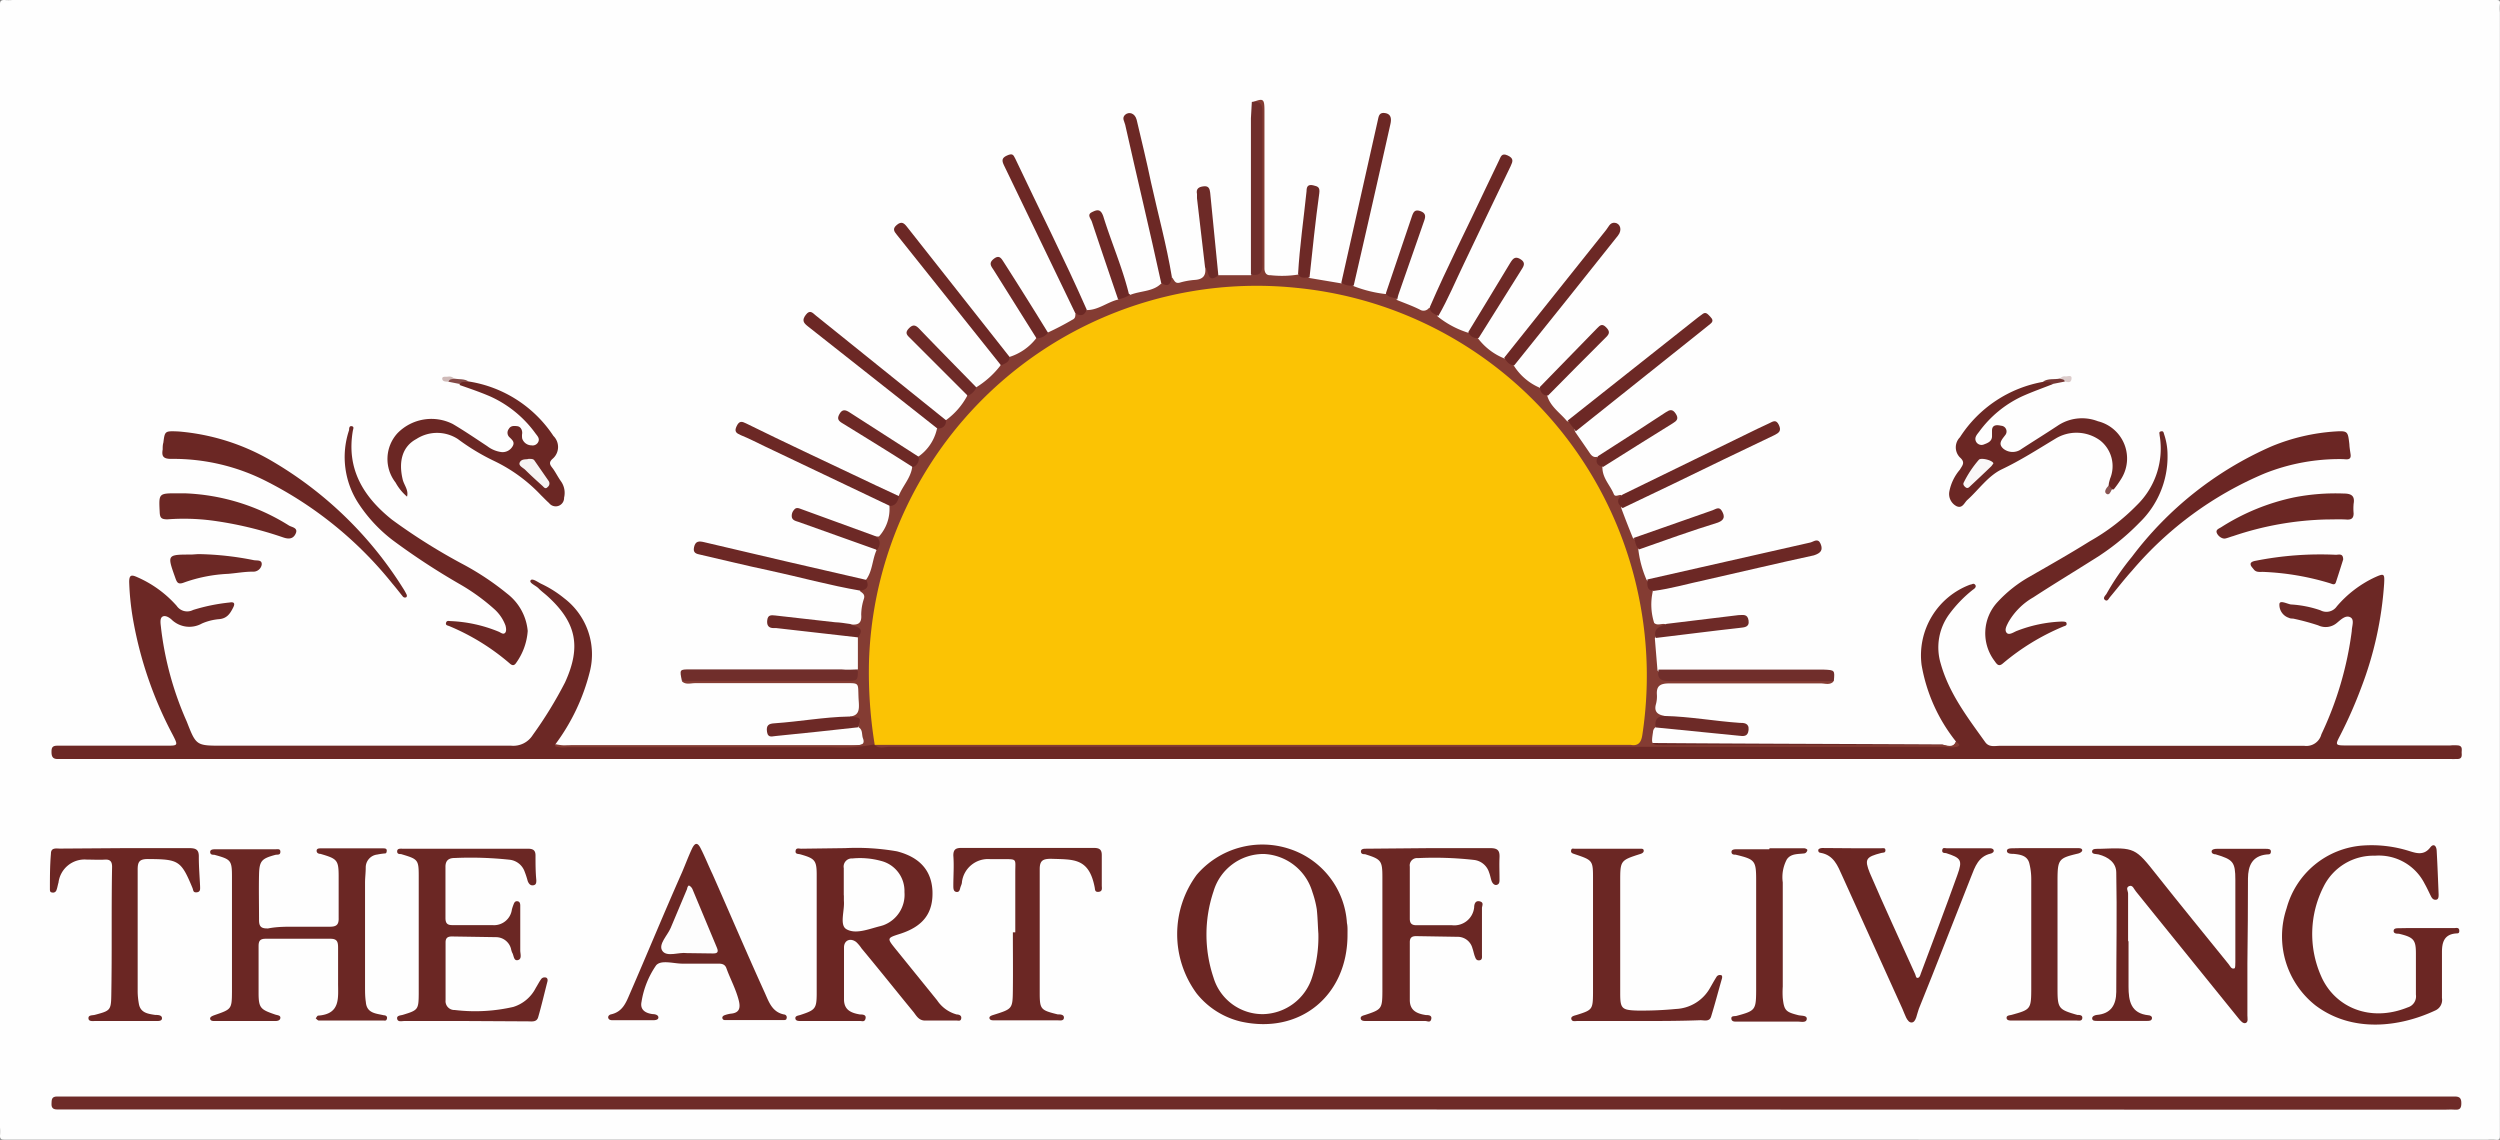 <svg xmlns="http://www.w3.org/2000/svg" viewBox="0 0 217.92 99.36"><rect x="0" y="0" width="217.92" height="99.36" fill="#808080" stroke="none"/><defs><style>.cls-1{fill:#fefefe;}.cls-2{fill:#6c2825;}.cls-3{fill:#6e2b28;}.cls-4{fill:#843c33;}.cls-5{fill:#6b2724;}.cls-6{fill:#6b2623;}.cls-7{fill:#6b2624;}.cls-8{fill:#702e2b;}.cls-9{fill:#6c2724;}.cls-10{fill:#6d2a27;}.cls-11{fill:#6e2a27;}.cls-12{fill:#6d2926;}.cls-13{fill:#763734;}.cls-14{fill:#834946;}.cls-15{fill:#dccccb;}.cls-16{fill:#cfbab8;}.cls-17{fill:#8a5552;}.cls-18{fill:#fbc304;}.cls-19{fill:#fdfdfd;}.cls-20{fill:#f6f3f3;}.cls-21{fill:#f9f7f7;}</style></defs><title>aol</title><g id="Layer_2" data-name="Layer 2"><g id="Layer_1-2" data-name="Layer 1"><path class="cls-1" d="M109,99.34H1.1c-.24,0-.48,0-.72,0S0,99.31,0,99a4.31,4.31,0,0,0,0-.72V1.1C0,.86,0,.62,0,.38S.05,0,.38,0A4.31,4.31,0,0,0,1.1,0H216.82c.24,0,.48,0,.72,0s.42,0,.37.36a4.31,4.31,0,0,0,0,.72V98.26c0,.24,0,.48,0,.72s0,.42-.36.37a4.31,4.31,0,0,0-.72,0Z"/><path class="cls-2" d="M170.5,64.64a14.68,14.68,0,0,1-3-6.68,6.58,6.58,0,0,1,4.24-7c.15,0,.27-.16.42,0s0,.33-.18.44a11,11,0,0,0-2.07,2.14,4.89,4.89,0,0,0-.74,4.31c.73,2.6,2.34,4.69,3.87,6.83.34.49.86.33,1.32.33h17.49c3,0,6,0,9,0a1.35,1.35,0,0,0,1.5-1A29.84,29.84,0,0,0,205,55c0-.41.27-1-.14-1.2s-.82.22-1.15.49a1.51,1.51,0,0,1-1.64.22,20.81,20.81,0,0,0-2.19-.59c-.11,0-.24,0-.35-.06a1.2,1.2,0,0,1-.84-1.17c0-.42.62-.07,1,0a9.45,9.45,0,0,1,2.58.51,1.1,1.1,0,0,0,1.43-.35A9.84,9.84,0,0,1,207,50.33c.82-.37.87-.34.82.55a31.08,31.08,0,0,1-2,9.07A39.12,39.12,0,0,1,204,64.08c-.46.88-.46.9.58.9h9a3.47,3.47,0,0,1,.72,0c.4.08.26.42.28.68s0,.49-.35.5-.8,0-1.2,0H5c-.44,0-.51-.27-.51-.63S4.57,65,5,65h9.47c1.06,0,1.07,0,.59-.94a33.89,33.89,0,0,1-3.41-9.77,23.5,23.5,0,0,1-.39-3.56c0-.63.21-.64.68-.43a9.82,9.82,0,0,1,3.46,2.51,1.11,1.11,0,0,0,1.43.36A16.23,16.23,0,0,1,20,52.52c.44-.08.5.1.32.45-.26.51-.53.94-1.22,1a4.73,4.73,0,0,0-1.5.38A2.23,2.23,0,0,1,15,54.05c-.21-.21-.6-.46-.85-.29s-.14.67-.11,1a28.06,28.06,0,0,0,2.24,8.14C17.1,65,17.1,65,19.39,65c8.38,0,16.77,0,25.16,0a2,2,0,0,0,1.89-.93,35.79,35.79,0,0,0,2.81-4.58c1.44-3.14,1-5.26-1.59-7.58-.24-.21-.5-.4-.72-.63s-.84-.47-.69-.69.62.15.93.3a9.69,9.69,0,0,1,2,1.26,6.14,6.14,0,0,1,2.23,6.41,17.79,17.79,0,0,1-3,6.32c.36.26.77.11,1.16.11,8.09,0,16.19,0,24.29,0A5,5,0,0,0,76,64.64a1.47,1.47,0,0,1,.47,0,6.67,6.67,0,0,0,1.67.1c21,0,42-.13,63,0,9.4.09,18.79.1,28.18.15C169.67,65,170.25,65.32,170.5,64.64Z"/><path class="cls-3" d="M109.43,96.71H5c-.34,0-.52-.11-.51-.48s0-.65.49-.65H213.29c.24,0,.48,0,.71,0,.43,0,.55.19.55.58s-.09.6-.53.57-.63,0-1,0Z"/><path class="cls-4" d="M170.5,64.64c.15.14.51.3.08.46a2.73,2.73,0,0,1-1,0h-24.2q-33.92,0-67.84,0c-.45,0-1,.22-1.35-.23a3,3,0,0,1,2.08-.34h62.19c2.25,0,2.23,0,2.47-2.19A31.43,31.43,0,0,0,140.59,46C135.29,34,126.16,27,113.08,25.5,102.26,24.28,93,27.86,85.41,35.57a32.11,32.11,0,0,0-9.08,19.11,35.74,35.74,0,0,0,.07,8.83c.07.47.21.95-.16,1.37a14.61,14.61,0,0,1-3.79.25h-23a2.48,2.48,0,0,1-1.05-.07.09.09,0,0,1,0-.09.28.28,0,0,1,.07-.09,4.43,4.43,0,0,0,1.31.08h24.9c.45,0,.73-.12.54-.61-.12-.32,0-.75-.38-.95-.13-.42-.5-.64-.78-.94.82-.07.84-.6.8-1.26-.14-1.85.29-1.64-1.68-1.65H60.58c-.38,0-.8.16-1.14-.16.52-.5,1.19-.38,1.81-.38,3.87,0,7.74,0,11.6,0,.7,0,1.47.14,1.93-.63l0-2.79c0-.5-.6-.71-.71-1.17.63.08,1.07,0,1-.83a4.54,4.54,0,0,1,.24-1.41c.11-.38-.15-.49-.35-.66a10.54,10.54,0,0,1,.5-.94c.6-.77.56-1.76.94-2.61a3.66,3.66,0,0,1-.22-1.23c.16,0,.42.07.46,0a3.56,3.56,0,0,0,.89-2.61c.12-.42.5-.59.79-.85.32-.88,1.05-1.57,1.19-2.54a1.53,1.53,0,0,1,.5-.91,4,4,0,0,0,1.66-2.44,1.92,1.92,0,0,1,.74-.73,6.27,6.27,0,0,0,1.89-2.14,1,1,0,0,1,.75-.73,7.88,7.88,0,0,0,2.15-1.92,1.31,1.31,0,0,1,.74-.74,4.76,4.76,0,0,0,2.39-1.65,1.09,1.09,0,0,1,1-.49,23.88,23.88,0,0,0,2.13-1.11c.28-.12.28-.32.28-.55a3.31,3.31,0,0,1,1-.3c1,0,1.79-.7,2.73-.92a1.12,1.12,0,0,1,1.06-.41c.89-.36,2-.27,2.7-1,.33-.14.62-.36.93-.52.2.21.24.59.7.45a6.23,6.23,0,0,1,1.29-.23c.74-.05,1-.4.9-1.13.5.07.62.73,1.16.72l2.83,0a1.51,1.51,0,0,0,.63-1.46q0-6.1,0-12.2a1.71,1.71,0,0,0-.54-1.4c1-.39,1.09-.35,1.09.74,0,4.29,0,8.59,0,12.89,0,.27,0,.55,0,.83s.1.63.53.6a9,9,0,0,0,2.37-.05,1.27,1.27,0,0,1,1,.29l2.79.47a1,1,0,0,1,1.08.24,11.1,11.1,0,0,0,2.78.69,1,1,0,0,1,1,.52c.68.28,1.37.52,2,.84a.59.59,0,0,0,.8-.16,1.28,1.28,0,0,1,.75.76,8.14,8.14,0,0,0,2.61,1.4,1.49,1.49,0,0,1,.91.51,5.4,5.4,0,0,0,2.25,1.73,1.31,1.31,0,0,1,.88.66,5,5,0,0,0,2.2,1.89,1.9,1.9,0,0,1,.71.75c.29.94,1.13,1.47,1.71,2.18.5.11.6.53.71.93.42.61.85,1.22,1.26,1.83.16.24.34.43.66.35a6.19,6.19,0,0,1,.46.93c0,.94.69,1.56,1,2.34.13.27.44,0,.66.07.07.39-.07.79,0,1.18.32.86.65,1.71,1,2.56a1,1,0,0,1,.47,1,9.39,9.39,0,0,0,.72,2.65,2.38,2.38,0,0,1,.54,1,5.27,5.27,0,0,0,.12,2.75c.3.28.68,0,1,.12-.12.56-.76.72-.94,1.23l.23,2.79c.51.7,1.27.58,2,.59H158a2.43,2.43,0,0,1,1.83.37c-.33.35-.75.17-1.12.17-4.39,0-8.79,0-13.18,0-.82,0-1.16.22-1.1,1a2.55,2.55,0,0,1-.09.83c-.18.67.2.91.75,1a10.45,10.45,0,0,1-.79,1,.54.54,0,0,0-.21.41c-.17,1.13-.17,1.14,1,1.14h24.39C169.82,65,170.28,65.17,170.5,64.64Z"/><path class="cls-5" d="M26,80.78c.92,0,1.84,0,2.76,0,.56,0,.78-.17.76-.76,0-1.19,0-2.39,0-3.59,0-1.47-.12-1.57-1.59-2-.16,0-.33-.07-.33-.27s.2-.21.34-.21H33.4c.14,0,.34,0,.31.24s-.11.19-.24.21a5.58,5.58,0,0,0-.59.09,1.13,1.13,0,0,0-1,1.14c0,.43-.06.87-.06,1.31q0,4.54,0,9.09c0,.43,0,.87.07,1.31.07,1,.9,1,1.57,1.16.14,0,.32.07.27.29s-.18.17-.29.17H27.8c-.1,0-.19-.12-.28-.19.07-.09.14-.24.21-.24,2-.14,1.73-1.6,1.74-2.9,0-1,0-2,0-3,0-.51-.06-.81-.69-.8-1.88,0-3.76,0-5.63,0-.48,0-.61.19-.61.64,0,1.35,0,2.71,0,4.06S22.71,88,24,88.44c.18.06.46.06.44.29S24.18,89,24,89H18.71c-.15,0-.35,0-.39-.18s.21-.27.37-.33c1.49-.52,1.52-.51,1.53-2.06q0-5,0-10c0-1.45-.09-1.52-1.54-1.92-.15,0-.35,0-.36-.23s.24-.25.41-.25H24c.17,0,.45-.08.44.23s-.27.21-.45.26c-1.18.32-1.38.52-1.41,1.7s0,2.63,0,4c0,.62.27.72.79.71C24.22,80.76,25.09,80.78,26,80.78Z"/><path class="cls-6" d="M73.67,73.93a20.46,20.46,0,0,1,4.52.28c2,.52,3,1.68,3.09,3.44.08,1.93-.8,3.1-2.82,3.75-1.16.37-1.16.37-.38,1.34l3.61,4.46a3,3,0,0,0,1.71,1.23c.17,0,.43.07.39.34s-.24.19-.4.19c-.92,0-1.83,0-2.75,0-.54,0-.75-.4-1-.73-1.52-1.85-3-3.71-4.54-5.56a3.05,3.05,0,0,0-.46-.55c-.5-.39-1.06-.17-1.07.45,0,1.52,0,3,0,4.54,0,.94.63,1.19,1.4,1.32.19,0,.55,0,.48.34S75.14,89,75,89H69.8c-.19,0-.45,0-.47-.23s.26-.24.44-.3c1.27-.42,1.41-.53,1.42-1.8q0-5.2,0-10.41c0-1.28-.17-1.43-1.43-1.79-.18-.05-.45,0-.41-.3s.31-.19.48-.19Z"/><path class="cls-6" d="M117.46,81.48c0,5.32-4.16,8.71-9.29,7.57a7,7,0,0,1-3.86-2.45,8.72,8.72,0,0,1,0-10.34A7.53,7.53,0,0,1,112.41,74a7.27,7.27,0,0,1,5,6.46C117.48,80.77,117.46,81.13,117.46,81.48Z"/><path class="cls-6" d="M211.64,80.9h2.27c.18,0,.44-.09.46.21s-.16.24-.33.26c-1,.1-1.18.8-1.18,1.62,0,1.32,0,2.63,0,4a1,1,0,0,1-.56,1.08c-3.24,1.52-7.32,1.93-10.45-.42a7.67,7.67,0,0,1-2.53-8.48A7.43,7.43,0,0,1,206,73.7a10.89,10.89,0,0,1,4,.48c.64.2,1.29.41,1.84-.31.3-.39.54-.13.56.28.07,1.28.12,2.55.17,3.82,0,.19,0,.44-.24.46s-.35-.15-.44-.33c-.18-.36-.34-.72-.54-1.07a4.47,4.47,0,0,0-4.33-2.44,4.85,4.85,0,0,0-4.48,2.7,9.09,9.09,0,0,0-.23,7.76c1.16,2.72,4.24,4.11,7.57,2.76a1,1,0,0,0,.71-1.11c0-1.19,0-2.39,0-3.58s-.18-1.42-1.49-1.73c-.18,0-.47,0-.45-.26s.36-.21.56-.22C210,80.89,210.84,80.9,211.64,80.9Z"/><path class="cls-6" d="M185.54,82V86c0,1.24.19,2.34,1.75,2.5.14,0,.33.1.29.29s-.23.2-.39.2h-4.43c-.16,0-.37,0-.39-.2s.22-.3.39-.32c1.25-.1,1.7-.88,1.71-2,0-3.46.07-6.93,0-10.4,0-.88-.7-1.37-1.54-1.59-.21-.05-.59,0-.57-.27s.43-.21.67-.22c3.08-.12,3.08-.11,5,2.32s4.15,5.15,6.23,7.73c.14.16.23.47.51.37.08,0,.08-.35.08-.54,0-2.39,0-4.78,0-7.17,0-1.58-.2-1.77-1.72-2.23-.15,0-.35-.06-.35-.25s.28-.23.44-.23h4.31c.18,0,.44,0,.42.26s-.2.22-.36.23c-1.28.13-1.63,1-1.64,2.09q0,3.7-.05,7.41c0,1.51,0,3,0,4.54,0,.23.09.55-.14.65s-.48-.21-.64-.41l-7.44-9.2c-.5-.62-1-1.25-1.5-1.86-.17-.19-.27-.59-.59-.46s-.09.43-.09.65c0,1.4,0,2.79,0,4.19Z"/><path class="cls-5" d="M40.63,89c-1.8,0-3.6,0-5.39,0-.22,0-.56.11-.62-.19s.3-.29.5-.35c1.3-.4,1.37-.44,1.38-1.81q0-5.14,0-10.28c0-1.45-.07-1.48-1.54-1.92-.15,0-.35,0-.34-.25s.27-.22.44-.22H46c.44,0,.68.11.68.59,0,.71,0,1.43.07,2.15,0,.21,0,.41-.27.45S46.08,77,46,76.8a7.46,7.46,0,0,0-.26-.8,1.57,1.57,0,0,0-1.33-1.06,31.74,31.74,0,0,0-4.78-.15c-.51,0-.81.21-.8.79,0,1.47,0,3,0,4.43,0,.45.14.64.62.63,1.16,0,2.32,0,3.47,0a1.57,1.57,0,0,0,1.7-1.36,4,4,0,0,1,.15-.45c.06-.16.13-.29.33-.27s.24.18.25.34c0,.44,0,.88,0,1.32,0,.88,0,1.75,0,2.63,0,.29.17.75-.21.84s-.34-.42-.5-.66a1.91,1.91,0,0,1-.1-.34,1.36,1.36,0,0,0-1.31-1l-3.83-.06c-.4,0-.57.14-.56.56,0,1.67,0,3.35,0,5a.77.77,0,0,0,.8.85,14.9,14.9,0,0,0,5.11-.27,3.29,3.29,0,0,0,1.95-1.65c.17-.27.31-.56.5-.81a.37.37,0,0,1,.31-.11c.21,0,.25.2.21.35-.26,1-.51,2.09-.81,3.12-.13.45-.56.36-.91.36Z"/><path class="cls-5" d="M60.1,84c-.2,0-.4,0-.6,0-.79,0-1.88-.36-2.31.15a7.69,7.69,0,0,0-1.27,3.18c-.15.71.37,1,1,1.07.2,0,.47.08.47.29s-.26.24-.47.24H53.44c-.15,0-.34,0-.41-.17s.08-.31.23-.34c1-.22,1.3-1,1.63-1.77,1.54-3.54,3-7.09,4.57-10.63.28-.66.53-1.33.84-2s.55-.55.81,0c.36.71.65,1.45,1,2.18,1.53,3.46,3,6.92,4.57,10.37.35.79.64,1.66,1.67,1.86a.25.25,0,0,1,.21.35c0,.14-.19.14-.3.14h-5c-.11,0-.25,0-.29-.16s.12-.25.26-.29a2.66,2.66,0,0,1,.47-.11c.78-.07.86-.52.69-1.18-.26-1-.73-1.84-1.07-2.78-.13-.37-.43-.41-.77-.4C61.69,84,60.9,84,60.1,84Z"/><path class="cls-5" d="M124.63,73.93c1.76,0,3.51,0,5.27,0,.63,0,.84.19.81.81s0,1.27,0,1.91c0,.2,0,.41-.23.48s-.41-.16-.48-.39-.11-.46-.2-.69a1.56,1.56,0,0,0-1.3-1.09,30.84,30.84,0,0,0-4.9-.16.64.64,0,0,0-.71.74c0,1.51,0,3,0,4.54,0,.4.16.57.57.57,1,0,2.07,0,3.11,0a1.74,1.74,0,0,0,1.93-1.56c0-.25.09-.62.49-.52s.18.4.19.61c0,1.35,0,2.71,0,4.06,0,.18.05.44-.23.47s-.33-.19-.4-.37-.12-.46-.2-.68a1.33,1.33,0,0,0-1.32-1l-3.59-.06c-.41,0-.56.17-.55.57,0,1.67,0,3.35,0,5,0,.93.63,1.19,1.4,1.31.19,0,.55,0,.47.35s-.33.17-.52.17c-1.71,0-3.43,0-5.14,0-.2,0-.46,0-.49-.22s.24-.26.42-.32c1.39-.46,1.46-.53,1.47-2q0-5,0-10c0-1.44-.11-1.56-1.51-2-.15,0-.35,0-.36-.23s.24-.25.42-.25Z"/><path class="cls-5" d="M88.5,81.27c0-1.75,0-3.51,0-5.26,0-1.18.2-1.12-1.18-1.12l-1,0a2.29,2.29,0,0,0-2.47,2c0,.15-.08.3-.13.45s-.06.44-.34.41-.28-.32-.28-.55c0-.87.07-1.75,0-2.63,0-.54.23-.66.72-.66q5.75,0,11.49,0c.48,0,.74.1.73.65,0,.87,0,1.75,0,2.63,0,.21.09.51-.27.55s-.31-.22-.35-.4c-.5-2.58-1.85-2.41-3.79-2.48-.7,0-1,.13-1,.9,0,3.59,0,7.18,0,10.76,0,1.47.08,1.53,1.56,1.9.21,0,.57,0,.55.3s-.36.22-.58.22c-1.84,0-3.67,0-5.51,0-.15,0-.36,0-.4-.18s.21-.25.37-.3c1.64-.52,1.65-.51,1.67-2.19s0-3.34,0-5Z"/><path class="cls-6" d="M161.51,73.94H164c.13,0,.35-.07.35.18s-.22.19-.36.23c-1.34.35-1.49.53-1,1.75,1.29,3,2.63,5.88,3.95,8.81.06.13.06.36.23.33s.21-.22.26-.37c1.07-2.86,2.16-5.72,3.19-8.6.47-1.3.33-1.48-1-1.91-.14,0-.36,0-.32-.26s.24-.16.37-.16h3.71c.15,0,.34,0,.4.16s-.12.28-.27.31c-1.06.25-1.36,1.16-1.69,2-1.53,3.84-3,7.69-4.56,11.53-.17.43-.23,1.18-.63,1.19s-.59-.73-.79-1.17c-1.76-3.87-3.5-7.75-5.26-11.62-.39-.86-.73-1.8-1.88-2-.12,0-.22-.09-.21-.23s.22-.19.35-.19Z"/><path class="cls-6" d="M10.87,73.93c1.88,0,3.75,0,5.63,0,.61,0,.85.15.83.79,0,.84.07,1.67.11,2.51,0,.23.06.51-.28.55s-.3-.17-.38-.37c-1-2.42-1.22-2.51-3.88-2.53-.78,0-.91.26-.9,1,0,3.5,0,7,0,10.52a6.36,6.36,0,0,0,.1,1.07c.13.82.78.9,1.43,1,.22,0,.58,0,.59.28s-.35.25-.57.25H8.29c-.22,0-.57.06-.58-.24s.35-.24.57-.3c1.29-.35,1.4-.37,1.42-1.66.07-3.75,0-7.49.07-11.24,0-.46-.17-.66-.63-.63s-1,0-1.56,0a2.29,2.29,0,0,0-2.48,2c-.07.23-.1.47-.19.69a.31.31,0,0,1-.39.17c-.16,0-.17-.17-.17-.27,0-1,0-2.08.09-3.11,0-.55.46-.44.8-.44Z"/><path class="cls-5" d="M142.87,89c-1.79,0-3.59,0-5.38,0-.18,0-.46.08-.52-.17s.28-.3.47-.36c1.35-.43,1.41-.46,1.42-1.91,0-3.3,0-6.61,0-9.92,0-1.65,0-1.65-1.64-2.2-.15-.05-.31-.1-.27-.31s.17-.15.28-.15H143c.12,0,.26,0,.28.15s-.11.25-.27.3c-1.78.57-1.78.57-1.78,2.46,0,3.23,0,6.45,0,9.68,0,1.35.13,1.48,1.51,1.52a31,31,0,0,0,3.34-.14,3.59,3.59,0,0,0,3-1.87c.18-.31.35-.62.54-.92A.34.34,0,0,1,150,85c.13,0,.13.17.1.29-.32,1.11-.61,2.23-.95,3.33-.14.46-.59.31-.93.31C146.46,89,144.67,89,142.87,89Z"/><path class="cls-5" d="M46,55a5.4,5.4,0,0,1-1,2.77c-.16.25-.33.28-.57.06a19.67,19.67,0,0,0-5.26-3.25c-.13-.06-.35-.06-.29-.29s.26-.15.4-.15a12.25,12.25,0,0,1,4.18.92c.18.07.37.26.54.13s.12-.45.06-.67a3.59,3.59,0,0,0-1-1.45,17.7,17.7,0,0,0-3-2.16,60.25,60.25,0,0,1-5.8-3.8,12.94,12.94,0,0,1-3-3.21,7.38,7.38,0,0,1-.83-6.41c0-.13,0-.38.23-.34s.13.23.1.38c-.58,3.33.9,5.77,3.41,7.77a51.47,51.47,0,0,0,6.27,3.93,23.82,23.82,0,0,1,3.77,2.52A4.62,4.62,0,0,1,46,55Z"/><path class="cls-5" d="M188.94,39.65a8,8,0,0,1-2.44,5.9,20.9,20.9,0,0,1-4.1,3.27c-1.72,1.09-3.46,2.14-5.16,3.25a5.85,5.85,0,0,0-2.18,2.18c-.13.27-.35.63-.16.89s.58,0,.84-.12a12,12,0,0,1,3.95-.84c.15,0,.4,0,.43.1.11.28-.18.28-.33.36a20.08,20.08,0,0,0-5.18,3.17c-.37.33-.53.12-.73-.17a4,4,0,0,1,.24-5.16,11.38,11.38,0,0,1,2.81-2.22c1.74-1,3.51-2,5.25-3.09a18.2,18.2,0,0,0,4.07-3.12,6.88,6.88,0,0,0,2-6.1c0-.17-.1-.3.13-.35s.22.15.27.28A5.63,5.63,0,0,1,188.94,39.65Z"/><path class="cls-5" d="M40.84,33.25A10.85,10.85,0,0,1,48.24,38,1.35,1.35,0,0,1,48.16,40c-.34.31-.23.51,0,.8s.49.82.77,1.2a1.75,1.75,0,0,1,.24,1.38.73.73,0,0,1-1.31.47c-.24-.21-.46-.45-.69-.67a13.77,13.77,0,0,0-4.1-3,19,19,0,0,1-3.16-1.91,3.32,3.32,0,0,0-3.62,0c-1.2.64-1.58,1.93-1.18,3.56.13.48.52.9.37,1.46a4.33,4.33,0,0,1-1-1.23,3.33,3.33,0,0,1,.16-4.29,4.13,4.13,0,0,1,4.83-.81c1,.59,2,1.27,3,1.93a2.59,2.59,0,0,0,1.19.51,1,1,0,0,0,1-.46c.25-.38,0-.58-.22-.8a.54.54,0,0,1-.09-.75c.17-.3.47-.27.74-.24s.44.3.43.61a1.48,1.48,0,0,0,0,.47.86.86,0,0,0,.81.59.54.54,0,0,0,.59-.3c.15-.31-.09-.53-.25-.75a9.89,9.89,0,0,0-3.93-3.21c-.88-.38-1.79-.69-2.68-1C40.19,32.94,40.56,33.24,40.84,33.25Z"/><path class="cls-5" d="M183.81,42.32c0-.2.07-.4.12-.59a2.85,2.85,0,0,0-.87-3.34,3.5,3.5,0,0,0-3.91-.14c-1.53.92-3,1.87-4.66,2.66-1.2.58-2,1.77-3,2.67-.26.23-.42.77-.93.55a1.2,1.2,0,0,1-.64-1.29,4.12,4.12,0,0,1,.92-1.9c.22-.38.5-.63,0-1.07a1.25,1.25,0,0,1,0-1.75,10.87,10.87,0,0,1,7.34-4.85c.29-.06.63-.32.74.22-.89.35-1.79.67-2.66,1.06a9.72,9.72,0,0,0-3.74,3.08c-.19.25-.44.5-.28.85a.54.54,0,0,0,.72.25c.32-.12.68-.26.68-.71,0-.16,0-.32,0-.48,0-.54.44-.51.79-.43a.5.5,0,0,1,.36.82c-.31.41-.66.76-.14,1.2a1.29,1.29,0,0,0,1.57,0c1-.65,2.08-1.32,3.11-2a3.81,3.81,0,0,1,3.54-.41,3.34,3.34,0,0,1,2,5.07,8.62,8.62,0,0,1-.62.87C183.86,42.66,183.72,42.59,183.81,42.32Z"/><path class="cls-5" d="M178.23,73.93h2.86c.16,0,.37,0,.41.15s-.19.29-.39.33c-1.64.39-1.75.5-1.76,2.23q0,4.78,0,9.55c0,1.72.09,1.81,1.73,2.28.18,0,.46,0,.43.28s-.3.21-.5.21h-5.62c-.2,0-.47,0-.48-.23s.27-.22.45-.27c1.62-.45,1.69-.49,1.7-2.17,0-3.22,0-6.44,0-9.67a5.56,5.56,0,0,0-.18-1.41c-.19-.64-.79-.72-1.35-.78-.22,0-.59,0-.59-.26s.43-.22.66-.23C176.47,73.92,177.35,73.93,178.23,73.93Z"/><path class="cls-5" d="M154.25,73.94h3c.1,0,.27.07.29.14s-.09.29-.26.31c-.55.07-1.18,0-1.53.53a3.3,3.3,0,0,0-.35,2V86a7.6,7.6,0,0,0,0,1c.12,1.09.26,1.21,1.35,1.49.27.07.79,0,.74.35s-.54.2-.84.21c-1.71,0-3.42,0-5.14,0-.23,0-.55.05-.59-.24s.28-.21.46-.26c1.61-.44,1.69-.5,1.7-2.17,0-3.22,0-6.45,0-9.67,0-1.71-.11-1.8-1.79-2.21-.15,0-.35,0-.36-.23s.26-.24.42-.24h2.87Z"/><path class="cls-5" d="M15.56,37.61a19.16,19.16,0,0,1,8.06,2.53,33.35,33.35,0,0,1,11.49,11.1,5.39,5.39,0,0,1,.3.52c.06.1.09.23,0,.3a.24.24,0,0,1-.31-.08c-.3-.37-.59-.75-.9-1.11A33.43,33.43,0,0,0,23.32,42a17.84,17.84,0,0,0-8.41-2c-.69,0-.83-.24-.73-.82,0-.2,0-.4.06-.6C14.37,37.56,14.37,37.56,15.56,37.61Z"/><path class="cls-7" d="M204.9,39.63c.06.54-.41.39-.72.39a17.62,17.62,0,0,0-6.78,1.25,30.85,30.85,0,0,0-11.56,8.48c-.67.74-1.28,1.54-1.92,2.3-.11.14-.22.41-.43.25s0-.36.12-.52a22.29,22.29,0,0,1,2.23-3.25A30.55,30.55,0,0,1,198,38.91a17.48,17.48,0,0,1,5.56-1.3c1.1-.07,1.1,0,1.23,1.11C204.8,39,204.85,39.27,204.9,39.63Z"/><path class="cls-5" d="M202.86,45.28a27.25,27.25,0,0,0-8.2,1.45c-.23.06-.45.16-.69.21s-.6-.17-.73-.47.18-.39.37-.51A19.1,19.1,0,0,1,200,43.35a18.73,18.73,0,0,1,4.29-.33c.64,0,1,.18.87.89a4.72,4.72,0,0,0,0,.84c0,.4-.17.56-.58.54C204,45.25,203.42,45.28,202.86,45.28Z"/><path class="cls-5" d="M16.07,43a18.32,18.32,0,0,1,9.12,2.81c.25.15.81.19.59.69s-.63.51-1.11.34a32.28,32.28,0,0,0-6.14-1.46,19.14,19.14,0,0,0-3.93-.11c-.54,0-.66-.13-.68-.64C13.84,43,13.82,43,15.47,43Z"/><path class="cls-2" d="M82.47,36.64c0,.49-.28.7-.74.73q-5.67-4.48-11.33-8.94c-.38-.3-.51-.53-.15-1s.6-.14.86.07Z"/><path class="cls-2" d="M78.38,43.26c-.12.42-.27.81-.79.85L66.71,38.93c-.71-.34-1.42-.71-2.14-1-.38-.17-.59-.3-.36-.78s.45-.43.83-.24c1.72.85,3.44,1.67,5.16,2.49C72.92,40.67,75.65,42,78.38,43.26Z"/><path class="cls-2" d="M141.44,44.29c-.49-.39-.56-.79,0-1.18l11.77-5.74,1-.47c.31-.14.6-.39.85.14s0,.69-.39.89q-4.41,2.1-8.8,4.24Z"/><path class="cls-2" d="M144.14,51.51c-.66-.06-.53-.55-.54-1q7.1-1.62,14.2-3.22c.3-.07.67-.43.9.12s0,.81-.59,1c-3.15.68-6.28,1.43-9.43,2.14C147.17,50.87,145.68,51.31,144.14,51.51Z"/><path class="cls-2" d="M137.36,37.59l-.71-.93L147.59,28c.28-.22.56-.45.85-.65s.48.1.66.28.27.38,0,.59l-.83.67Z"/><path class="cls-2" d="M88,31.11c0,.49-.42.57-.74.74L78.18,20.47c-.26-.31-.4-.54,0-.87s.62-.16.87.16Z"/><path class="cls-2" d="M75.52,50.55c.25.54.08.84-.5.94-2.7-.46-5.35-1.2-8-1.77-2-.42-3.95-.91-5.93-1.36-.38-.08-.71-.14-.59-.67s.42-.54.88-.43Q68.43,48.93,75.52,50.55Z"/><path class="cls-2" d="M118,24.89a1.59,1.59,0,0,1-1.08-.24l3.18-14.16c.08-.35.11-.72.65-.63s.55.54.44,1Q119.62,17.87,118,24.89Z"/><path class="cls-2" d="M94.73,27c-.2.5-.52.61-1,.3q-3.11-6.45-6.22-12.9c-.18-.38-.21-.63.26-.84s.55-.1.73.27C90.58,18.24,92.78,22.57,94.73,27Z"/><path class="cls-2" d="M132,31.84c-.45,0-.67-.33-.88-.66L140,20.05c.21-.25.33-.68.77-.63s.67.6.27,1.11Q136.54,26.2,132,31.84Z"/><path class="cls-2" d="M125.38,27.54c-.33-.17-.74-.27-.75-.76,1.53-3.53,3.3-7,4.91-10.44.37-.79.75-1.57,1.13-2.36.15-.3.21-.68.75-.43s.46.51.26.93c-1.37,2.82-2.7,5.65-4.06,8.48C126.88,24.49,126.23,26.06,125.38,27.54Z"/><path class="cls-2" d="M102.15,24.15c-.09.56-.28.94-.93.52-1-4.6-2.11-9.2-3.14-13.8-.06-.27-.32-.59,0-.87s.84-.16,1,.44c.43,1.82.87,3.63,1.25,5.45C100.94,18.65,101.69,21.37,102.15,24.15Z"/><path class="cls-8" d="M74.78,58.35c0,1,0,1-1.06,1l-14.28,0c-.21-1-.21-1,.71-1H73.36C73.83,58.4,74.31,58.37,74.78,58.35Z"/><path class="cls-8" d="M159.85,59.37c-4.76,0-9.52,0-14.28,0-.74,0-1.16-.15-1-1H159C159.94,58.41,159.94,58.42,159.85,59.37Z"/><path class="cls-8" d="M109.12,8.88c.62-.07.93.1.92.83q0,6.69,0,13.38c0,.82-.36.95-1,.85q0-6.82,0-13.63C109.07,9.83,109.1,9.35,109.12,8.88Z"/><path class="cls-2" d="M17.28,48.3a26.37,26.37,0,0,1,4.85.53c.27.05.74-.06.68.41a.74.74,0,0,1-.78.59c-.71,0-1.42.13-2.14.19a13.15,13.15,0,0,0-3.83.75c-.55.22-.64,0-.79-.43-.71-2-.72-2,1.42-2Z"/><path class="cls-9" d="M204.25,48.77c-.19.6-.4,1.28-.64,2-.09.25-.29.15-.48.08a23,23,0,0,0-5.88-1c-.27,0-.58.05-.78-.2s-.29-.32-.29-.49.26-.25.45-.28a29,29,0,0,1,7-.52C203.89,48.35,204.25,48.22,204.25,48.77Z"/><path class="cls-3" d="M85.11,33.77a1.41,1.41,0,0,1-.75.73l-5-5c-.26-.26-.53-.46-.14-.87s.63-.27.95.07C81.78,30.38,83.45,32.07,85.11,33.77Z"/><path class="cls-10" d="M144.32,63.41c-.1-.62.1-1,.79-1,2.19.05,4.35.45,6.53.6.35,0,.84,0,.78.62s-.47.54-.86.5Z"/><path class="cls-11" d="M144.33,55.61c-.27-.86.4-1,.94-1.23l6.26-.76c.39,0,.8-.14.89.47s-.41.59-.76.64C149.22,55,146.78,55.32,144.33,55.61Z"/><path class="cls-12" d="M139.74,40.7c-.57-.11-.69-.44-.46-.93,2-1.27,3.95-2.54,5.92-3.83.34-.22.58-.32.87.12s.09.63-.26.84Q142.76,38.79,139.74,40.7Z"/><path class="cls-12" d="M80.07,39.81a.77.77,0,0,1-.5.91c-2-1.28-4.1-2.57-6.16-3.84-.38-.23-.45-.43-.21-.83s.52-.32.86-.1Z"/><path class="cls-12" d="M114.15,24.18c-.37,0-.79.15-1-.29.14-2.42.49-4.82.74-7.23,0-.36.1-.61.56-.51s.61.19.55.69C114.66,19.29,114.41,21.74,114.15,24.18Z"/><path class="cls-12" d="M142.88,47.89c-.34-.27-.3-.7-.47-1l6.87-2.41c.27-.09.57-.37.82.07s.25.77-.35,1C147.45,46.26,145.17,47.08,142.88,47.89Z"/><path class="cls-12" d="M74.09,54.39c.42.28,1.39.22.71,1.17l-7.12-.81-.24,0c-.43,0-.62-.22-.56-.7s.37-.43.69-.4l5.22.59C73.22,54.25,73.66,54.33,74.09,54.39Z"/><path class="cls-12" d="M74,62.46c1.09.09,1.09.09.78.94-2.37.26-4.73.52-7.1.75-.3,0-.73.24-.82-.35s.16-.72.63-.75C69.7,62.9,71.85,62.5,74,62.46Z"/><path class="cls-12" d="M91.35,29a1.25,1.25,0,0,1-1,.49l-3.72-5.93c-.21-.33-.5-.61,0-1s.67,0,.89.33Q89.47,25.94,91.35,29Z"/><path class="cls-10" d="M106.2,24c-1,.79-.8-.43-1.16-.72-.23-2-.47-4-.7-6,0-.12,0-.24,0-.36-.1-.47.15-.63.58-.68s.53.2.57.56Z"/><path class="cls-12" d="M128.9,29.45a.78.78,0,0,1-.91-.51q1.83-3,3.64-6c.23-.36.42-.66.93-.33s.19.68,0,1Z"/><path class="cls-12" d="M121.8,26.1c-.3-.23-.79-.12-1-.52l2.28-6.74c.13-.37.26-.61.75-.43s.43.5.31.84c-.74,2.14-1.49,4.27-2.23,6.4A3.28,3.28,0,0,0,121.8,26.1Z"/><path class="cls-12" d="M76.24,46.71c.56.32.53.75.22,1.23l-6.75-2.41c-.26-.1-.59-.13-.68-.42a.76.76,0,0,1,.18-.66c.19-.26.42-.15.64-.07Z"/><path class="cls-12" d="M98.52,25.68a2.86,2.86,0,0,1-1.06.41c-.77-2.26-1.54-4.52-2.29-6.78-.09-.26-.44-.59,0-.81s.76-.33,1,.35c.7,2.27,1.66,4.45,2.23,6.76C98.43,25.64,98.49,25.66,98.52,25.68Z"/><path class="cls-2" d="M134.94,34.48c-.48,0-.69-.3-.71-.75,1.66-1.71,3.33-3.41,5-5.13.25-.26.43-.41.76-.08s.35.55,0,.88C138.3,31.08,136.62,32.78,134.94,34.48Z"/><path class="cls-13" d="M178.82,33.49c-.18-.28-.49-.15-.74-.22.45-.31,1-.17,1.46-.27.24-.06.5-.17.44.26Z"/><path class="cls-14" d="M40.84,33.25c-.25.1-.57-.06-.77.22l-1-.2c-.06-.46.24-.32.48-.27C40,33.08,40.47,33,40.84,33.25Z"/><path class="cls-15" d="M180,33.26c-.06-.23-.29-.18-.44-.26a.54.54,0,0,1,.52-.19c.18,0,.54-.16.49.22S180.23,33.31,180,33.26Z"/><path class="cls-16" d="M39.59,33c-.17.08-.42,0-.48.27-.25,0-.54,0-.56-.25s.33-.16.51-.19A.6.6,0,0,1,39.59,33Z"/><path class="cls-17" d="M183.81,42.32l.29.3c-.1.23-.24.6-.49.42S183.61,42.53,183.81,42.32Z"/><path class="cls-18" d="M76.24,64.88a39.22,39.22,0,0,1-.49-7.26A33.81,33.81,0,0,1,113,25.09a33.82,33.82,0,0,1,29.93,27.33,34.15,34.15,0,0,1,.23,11.63c-.09.63-.33,1-1,.88-.2,0-.4,0-.6,0h-64c-.44,0-.88,0-1.32,0Z"/><path class="cls-1" d="M73.55,78.05c0-.8,0-1.59,0-2.38a.71.71,0,0,1,.75-.84,6.91,6.91,0,0,1,2.48.21,2.7,2.7,0,0,1,2.06,2.72A2.83,2.83,0,0,1,77,80.65l-.23.07c-1,.24-2.17.76-3,.27-.61-.37-.13-1.62-.21-2.47,0-.16,0-.32,0-.47Z"/><path class="cls-1" d="M114.92,81.4a11.48,11.48,0,0,1-.54,3.77,4.59,4.59,0,0,1-4.28,3.23,4.47,4.47,0,0,1-4.32-3.18,11.8,11.8,0,0,1,0-7.52,4.54,4.54,0,0,1,4.39-3.26,4.62,4.62,0,0,1,4.23,3.32,8.57,8.57,0,0,1,.38,1.49C114.86,80,114.87,80.68,114.92,81.4Z"/><path class="cls-19" d="M59.86,83.08c-.66-.1-1.73.37-2.12-.19s.44-1.34.72-2c.47-1.13.95-2.26,1.43-3.4,0-.1.09-.29.15-.3s.25.15.31.29c.72,1.72,1.44,3.43,2.15,5.15.16.39,0,.49-.38.48Z"/><path class="cls-20" d="M46.07,40c.29,0,.43,0,.53.16l1.22,1.76a.38.38,0,0,1-.08.53c-.21.24-.34,0-.47-.11-.5-.45-1-.9-1.48-1.38-.2-.2-.65-.37-.47-.68S45.88,40.07,46.07,40Z"/><path class="cls-21" d="M173.76,40.4c-.06.07-.12.18-.2.26-.6.58-1.21,1.15-1.82,1.72-.11.11-.23.23-.4.1s-.24-.27-.17-.41a9.28,9.28,0,0,1,1.33-2C172.7,39.87,173.73,40.13,173.76,40.4Z"/></g></g></svg>